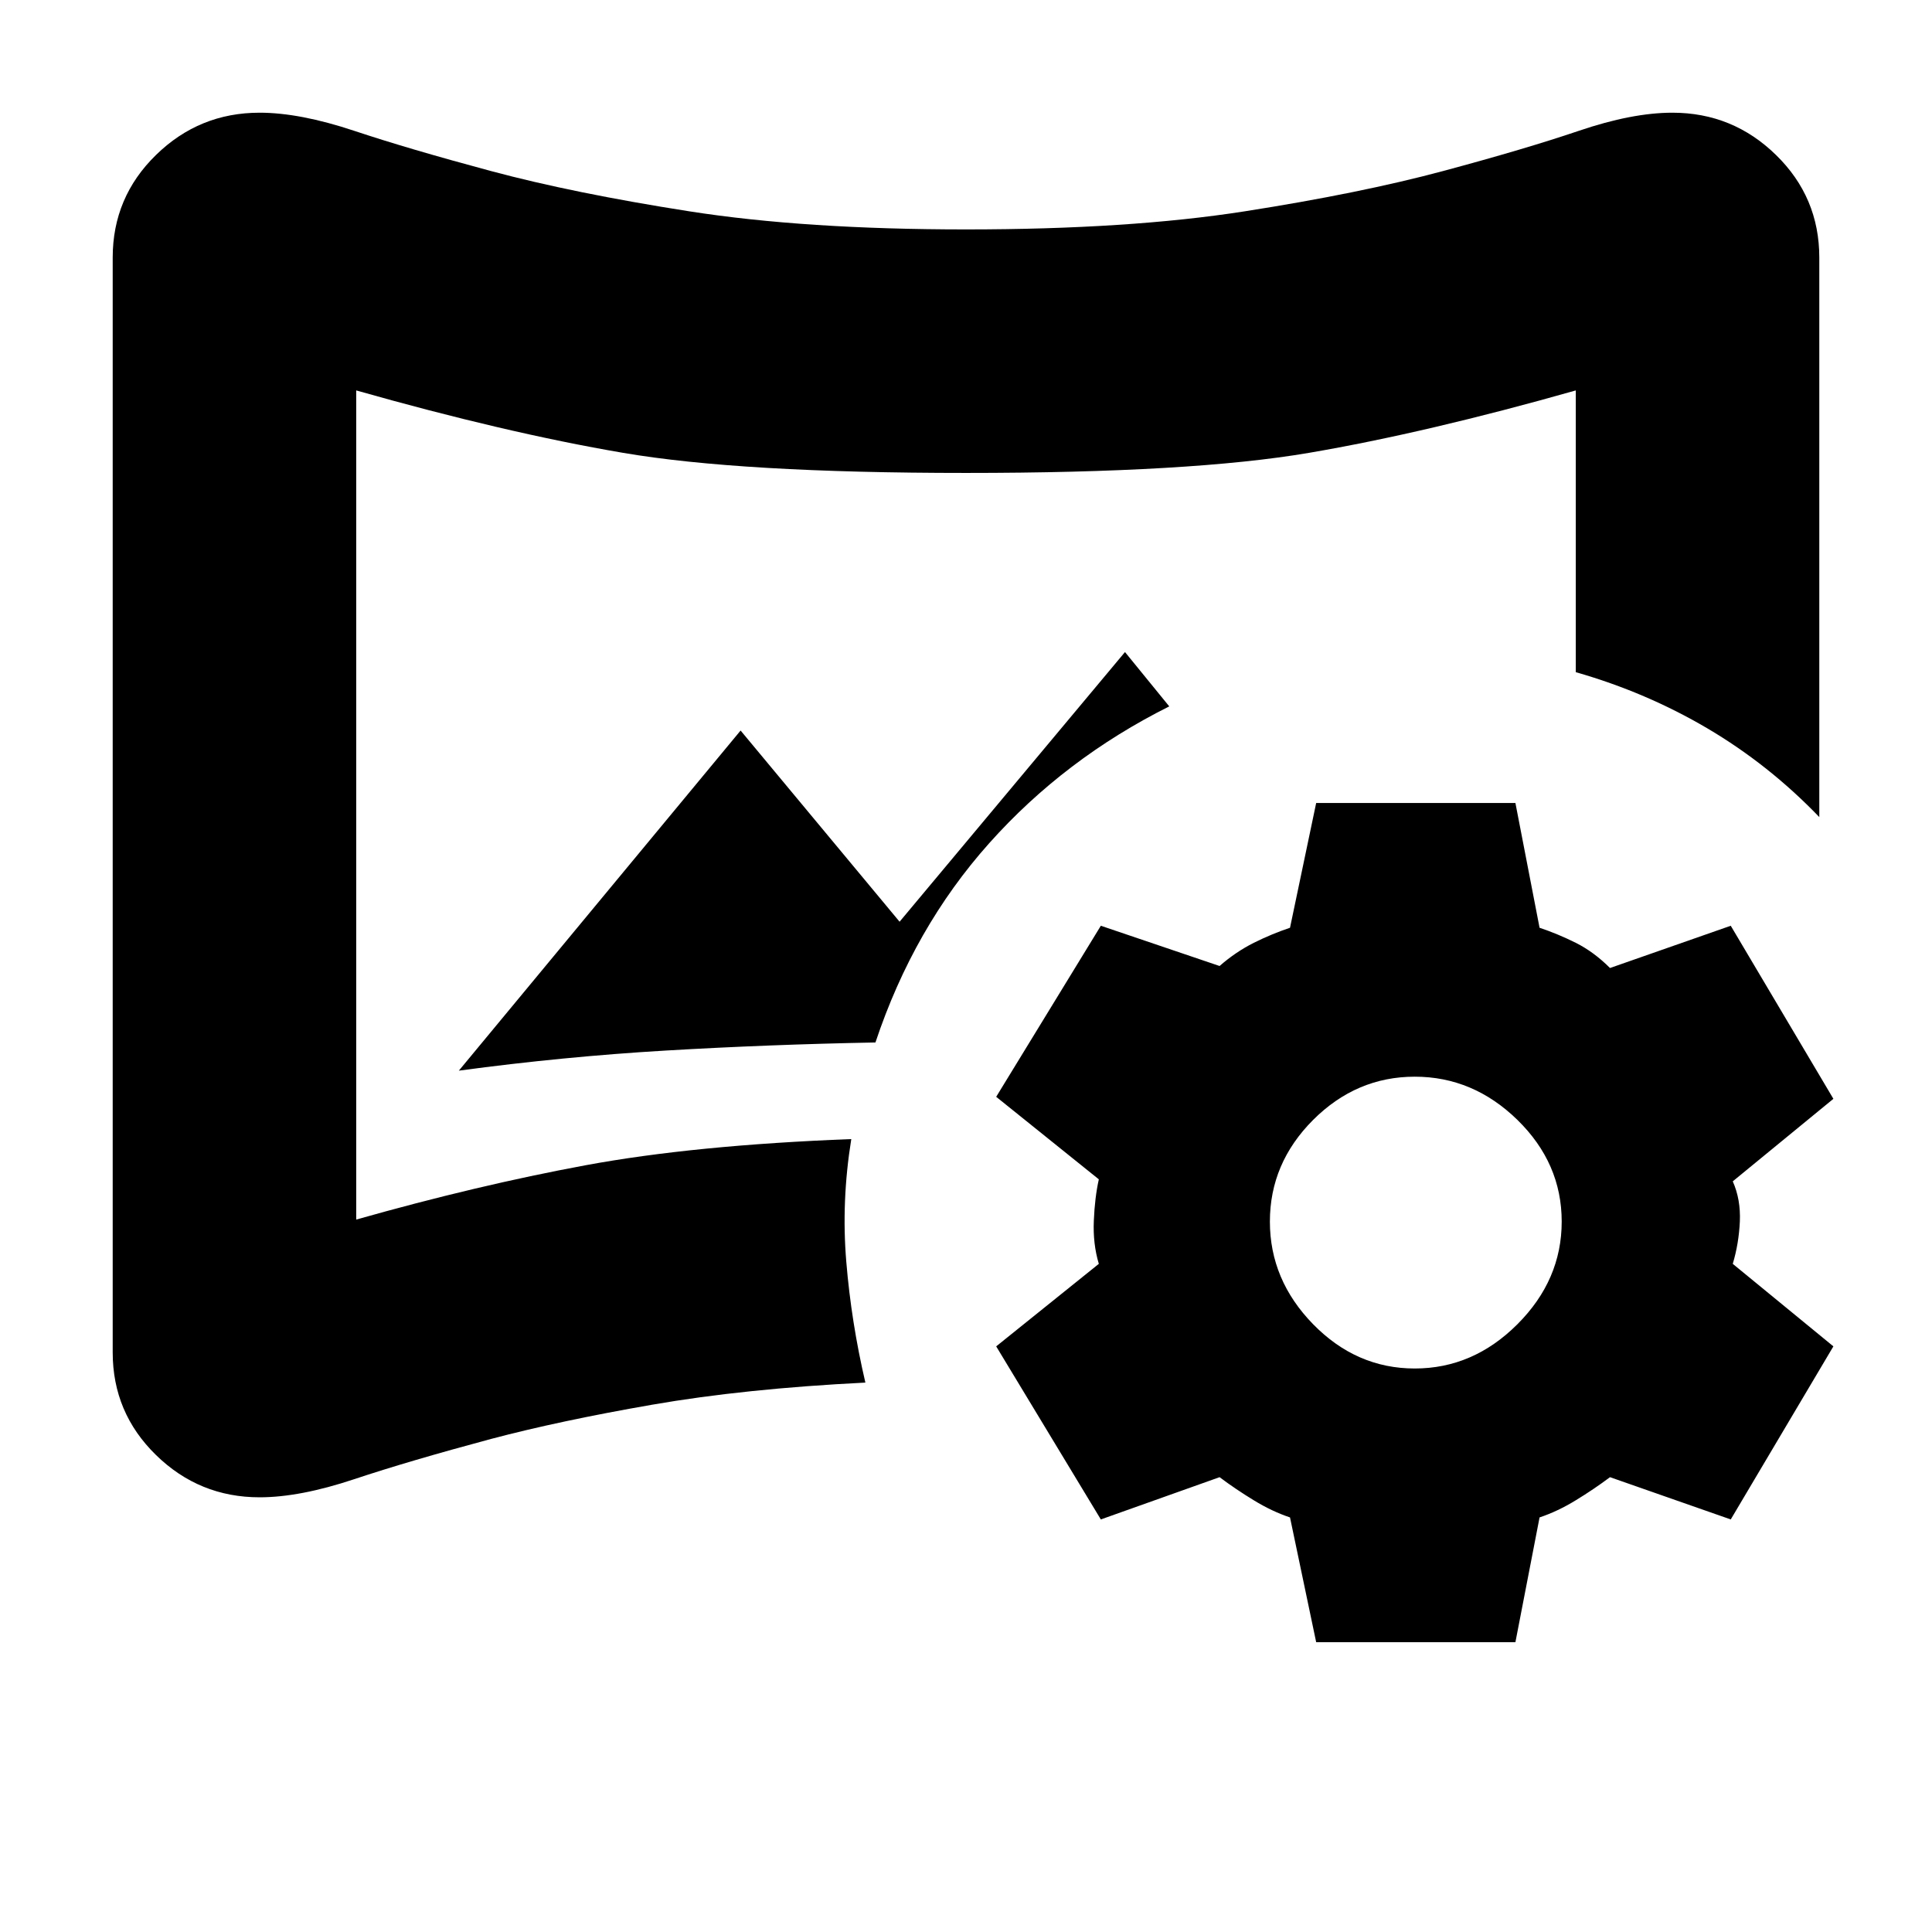 <svg xmlns="http://www.w3.org/2000/svg" height="24" width="24"><path d="M3.225 18.6q-.75 0-1.287-.525Q1.4 17.55 1.4 16.8V3.2q0-.75.538-1.275.537-.525 1.287-.525.5 0 1.175.225t1.7.5q1.025.275 2.462.5Q10 2.85 12 2.85q2.025 0 3.463-.225 1.437-.225 2.462-.5 1.025-.275 1.688-.5.662-.225 1.162-.225.75 0 1.287.525.538.525.538 1.275v6.95q-.625-.65-1.387-1.1-.763-.45-1.638-.7v-3.5q-1.85.525-3.312.775-1.463.25-4.263.25t-4.262-.25q-1.463-.25-3.313-.775v10.3q1.5-.425 2.85-.675 1.35-.25 3.3-.325-.125.775-.062 1.525.062.75.237 1.5-1.5.075-2.65.275t-2 .425q-1.025.275-1.7.5-.675.225-1.175.225ZM5.7 13.3q1.3-.175 2.575-.25 1.275-.075 2.6-.1.475-1.425 1.413-2.475.937-1.05 2.237-1.7l-.55-.675-2.8 3.35L9.2 9.075ZM12 10Zm4.35 10.4-.325-1.55q-.225-.075-.45-.213-.225-.137-.425-.287l-1.475.525-1.3-2.15L13.65 15.7q-.075-.25-.062-.538.012-.287.062-.512l-1.275-1.025 1.3-2.125 1.475.5q.2-.175.425-.288.225-.112.45-.187l.325-1.55h2.475l.3 1.55q.225.075.45.187.225.113.425.313l1.5-.525 1.275 2.15-1.25 1.025q.1.225.088.5-.013.275-.088.525l1.25 1.025-1.275 2.15-1.5-.525q-.2.15-.425.287-.225.138-.45.213l-.3 1.55Zm1.225-3.4q.725 0 1.275-.55.55-.55.55-1.275 0-.725-.55-1.263-.55-.537-1.275-.537-.725 0-1.263.537-.537.538-.537 1.263 0 .725.537 1.275.538.55 1.263.55Z"/></svg>